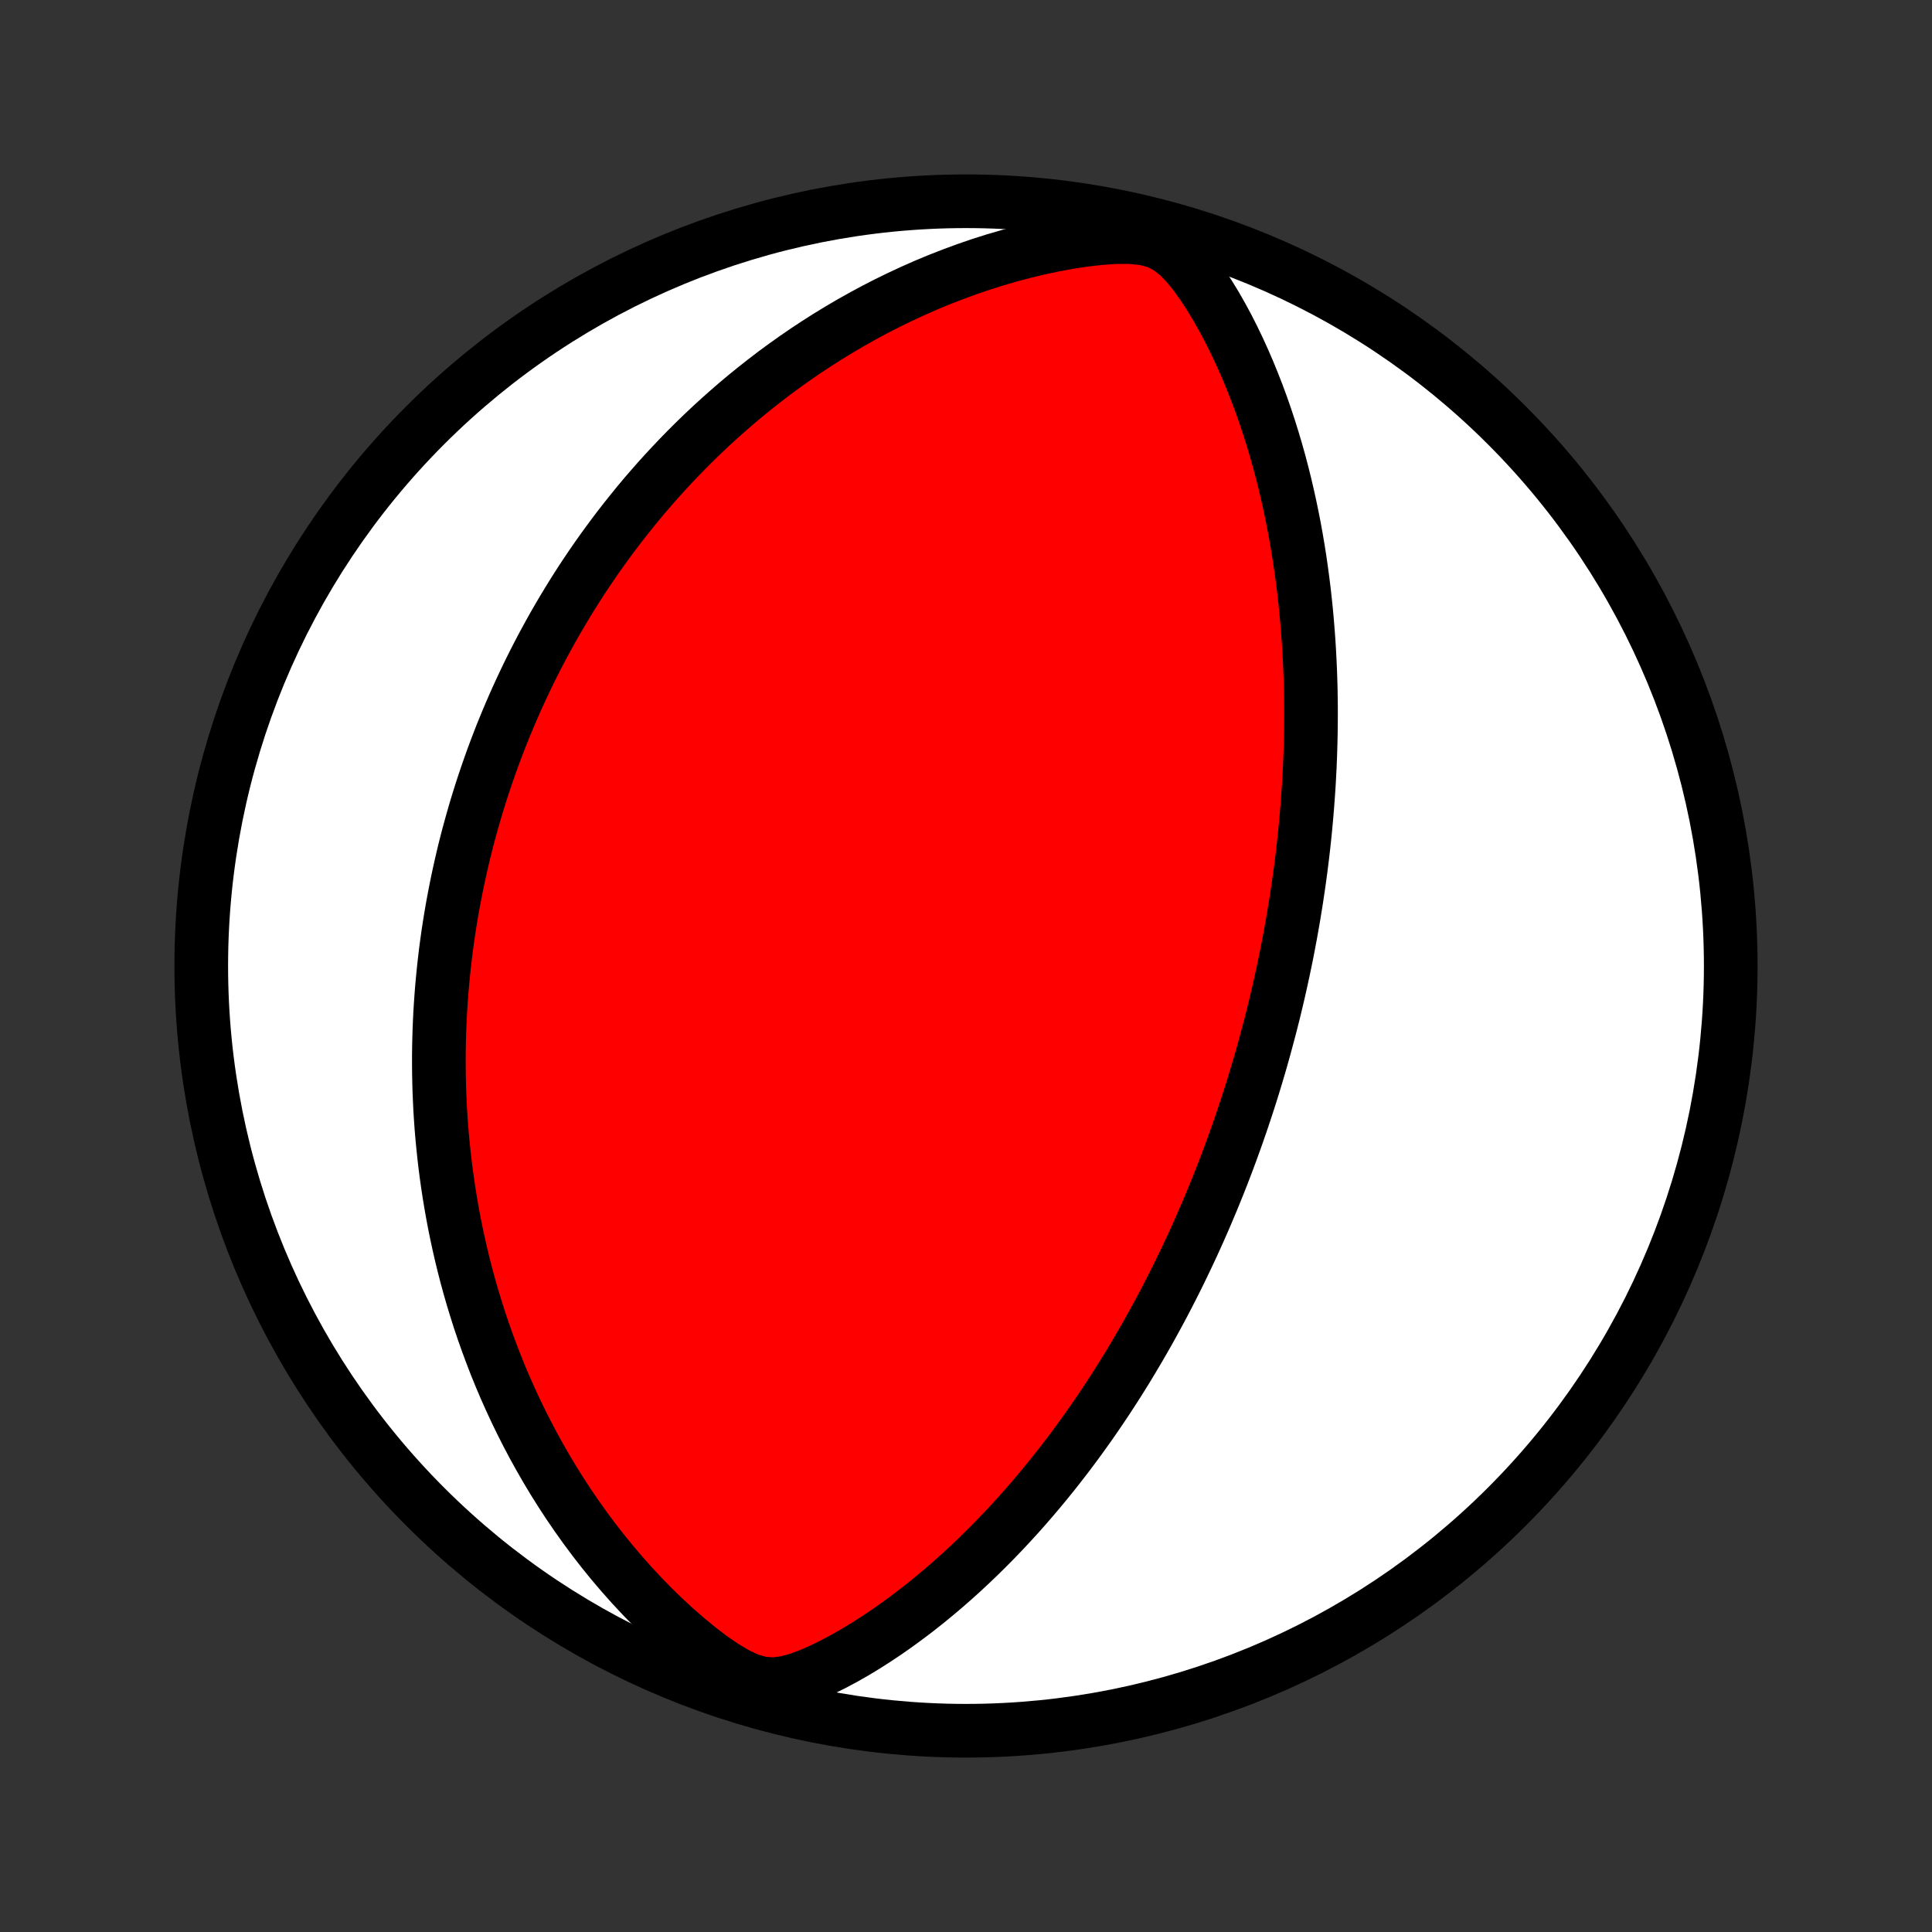 <?xml version="1.0" encoding="utf-8" standalone="no"?>
<!DOCTYPE svg PUBLIC "-//W3C//DTD SVG 1.1//EN"
  "http://www.w3.org/Graphics/SVG/1.1/DTD/svg11.dtd">
<!-- Created with matplotlib (http://matplotlib.org/) -->
<svg height="72pt" version="1.1" viewBox="0 0 72 72" width="72pt" xmlns="http://www.w3.org/2000/svg" xmlns:xlink="http://www.w3.org/1999/xlink">
 <rect x="0" y="0" width="72" height="72" fill="#333333" stroke="none"/>
 <defs>
  <style type="text/css">
*{stroke-linecap:butt;stroke-linejoin:round;}
  </style>
 </defs>
 <g id="figure_1">
  <g id="patch_1">
   <path d="
M0 72
L72 72
L72 0
L0 0
z
" style="fill:none;"/>
  </g>
  <g id="axes_1">
   <g id="PatchCollection_1">
    <defs>
     <path d="
M36 -7.5
C43.558 -7.5 50.808 -10.503 56.153 -15.848
C61.497 -21.192 64.5 -28.442 64.5 -36
C64.5 -43.558 61.497 -50.808 56.153 -56.153
C50.808 -61.497 43.558 -64.5 36 -64.5
C28.442 -64.5 21.192 -61.497 15.848 -56.153
C10.503 -50.808 7.5 -43.558 7.5 -36
C7.5 -28.442 10.503 -21.192 15.848 -15.848
C21.192 -10.503 28.442 -7.5 36 -7.5
z
" id="C0_0_a811fe30f3"/>
     <path d="
M47.138 -33.013
L47.069 -32.763
L46.998 -32.513
L46.926 -32.263
L46.852 -32.014
L46.777 -31.764
L46.701 -31.515
L46.623 -31.265
L46.544 -31.016
L46.463 -30.766
L46.38 -30.517
L46.297 -30.267
L46.211 -30.016
L46.124 -29.765
L46.035 -29.514
L45.944 -29.262
L45.852 -29.01
L45.758 -28.757
L45.662 -28.504
L45.564 -28.25
L45.464 -27.995
L45.362 -27.739
L45.258 -27.482
L45.152 -27.225
L45.043 -26.966
L44.933 -26.706
L44.82 -26.446
L44.705 -26.184
L44.587 -25.921
L44.467 -25.656
L44.344 -25.391
L44.218 -25.124
L44.09 -24.856
L43.959 -24.586
L43.825 -24.315
L43.688 -24.043
L43.548 -23.769
L43.405 -23.493
L43.258 -23.216
L43.108 -22.938
L42.955 -22.658
L42.798 -22.376
L42.637 -22.093
L42.473 -21.808
L42.304 -21.521
L42.132 -21.233
L41.956 -20.943
L41.775 -20.652
L41.59 -20.359
L41.4 -20.065
L41.206 -19.769
L41.007 -19.472
L40.803 -19.173
L40.594 -18.873
L40.38 -18.573
L40.161 -18.27
L39.936 -17.967
L39.706 -17.663
L39.47 -17.358
L39.229 -17.053
L38.981 -16.747
L38.728 -16.441
L38.468 -16.135
L38.202 -15.828
L37.93 -15.522
L37.651 -15.217
L37.366 -14.912
L37.074 -14.609
L36.775 -14.306
L36.47 -14.006
L36.157 -13.707
L35.838 -13.41
L35.511 -13.116
L35.178 -12.825
L34.837 -12.538
L34.489 -12.254
L34.135 -11.975
L33.772 -11.701
L33.403 -11.431
L33.027 -11.168
L32.643 -10.912
L32.253 -10.663
L31.855 -10.423
L31.45 -10.192
L31.038 -9.973
L30.619 -9.768
L30.193 -9.581
L29.758 -9.419
L29.314 -9.296
L28.86 -9.233
L28.395 -9.26
L27.92 -9.393
L27.442 -9.616
L26.967 -9.9
L26.5 -10.222
L26.043 -10.57
L25.597 -10.935
L25.162 -11.315
L24.739 -11.705
L24.329 -12.104
L23.931 -12.512
L23.546 -12.925
L23.173 -13.345
L22.813 -13.768
L22.465 -14.196
L22.13 -14.627
L21.807 -15.061
L21.496 -15.497
L21.197 -15.935
L20.91 -16.373
L20.635 -16.812
L20.371 -17.251
L20.119 -17.69
L19.877 -18.128
L19.646 -18.565
L19.425 -19.001
L19.215 -19.435
L19.015 -19.867
L18.824 -20.297
L18.642 -20.725
L18.47 -21.15
L18.307 -21.573
L18.152 -21.992
L18.005 -22.409
L17.866 -22.822
L17.736 -23.232
L17.612 -23.639
L17.496 -24.042
L17.387 -24.441
L17.285 -24.837
L17.189 -25.23
L17.1 -25.618
L17.017 -26.003
L16.939 -26.385
L16.868 -26.763
L16.802 -27.137
L16.741 -27.507
L16.685 -27.874
L16.634 -28.238
L16.588 -28.597
L16.547 -28.954
L16.51 -29.307
L16.477 -29.656
L16.448 -30.002
L16.424 -30.345
L16.403 -30.685
L16.387 -31.022
L16.373 -31.355
L16.364 -31.686
L16.358 -32.013
L16.355 -32.338
L16.355 -32.66
L16.359 -32.979
L16.366 -33.296
L16.375 -33.61
L16.388 -33.922
L16.403 -34.231
L16.422 -34.537
L16.443 -34.842
L16.466 -35.144
L16.493 -35.444
L16.522 -35.743
L16.553 -36.039
L16.587 -36.333
L16.623 -36.626
L16.662 -36.916
L16.703 -37.206
L16.747 -37.493
L16.793 -37.779
L16.841 -38.064
L16.892 -38.347
L16.945 -38.629
L17 -38.91
L17.057 -39.189
L17.117 -39.467
L17.179 -39.745
L17.243 -40.021
L17.309 -40.297
L17.378 -40.571
L17.449 -40.845
L17.523 -41.118
L17.599 -41.391
L17.677 -41.663
L17.757 -41.935
L17.84 -42.206
L17.925 -42.476
L18.013 -42.747
L18.103 -43.017
L18.196 -43.286
L18.291 -43.556
L18.389 -43.826
L18.489 -44.095
L18.593 -44.365
L18.698 -44.635
L18.807 -44.904
L18.919 -45.174
L19.033 -45.444
L19.151 -45.715
L19.271 -45.985
L19.395 -46.256
L19.522 -46.528
L19.652 -46.8
L19.785 -47.072
L19.922 -47.345
L20.062 -47.618
L20.206 -47.892
L20.354 -48.167
L20.505 -48.442
L20.66 -48.718
L20.82 -48.995
L20.983 -49.272
L21.151 -49.55
L21.323 -49.83
L21.499 -50.109
L21.68 -50.39
L21.866 -50.671
L22.057 -50.953
L22.252 -51.236
L22.453 -51.519
L22.659 -51.803
L22.871 -52.089
L23.088 -52.374
L23.311 -52.66
L23.54 -52.947
L23.774 -53.235
L24.015 -53.523
L24.263 -53.811
L24.517 -54.1
L24.778 -54.389
L25.046 -54.678
L25.321 -54.967
L25.603 -55.256
L25.893 -55.545
L26.19 -55.833
L26.496 -56.121
L26.809 -56.408
L27.131 -56.694
L27.461 -56.98
L27.799 -57.263
L28.147 -57.545
L28.503 -57.825
L28.868 -58.104
L29.242 -58.379
L29.626 -58.652
L30.019 -58.922
L30.422 -59.188
L30.834 -59.451
L31.257 -59.709
L31.688 -59.963
L32.13 -60.211
L32.582 -60.455
L33.043 -60.692
L33.514 -60.922
L33.995 -61.146
L34.485 -61.363
L34.985 -61.571
L35.495 -61.77
L36.013 -61.961
L36.54 -62.142
L37.076 -62.312
L37.62 -62.47
L38.171 -62.617
L38.729 -62.751
L39.293 -62.87
L39.862 -62.974
L40.434 -63.06
L41.006 -63.125
L41.574 -63.163
L42.128 -63.165
L42.655 -63.112
L43.133 -62.984
L43.549 -62.769
L43.909 -62.483
L44.229 -62.151
L44.522 -61.791
L44.794 -61.413
L45.051 -61.023
L45.295 -60.625
L45.526 -60.221
L45.747 -59.812
L45.956 -59.399
L46.156 -58.983
L46.346 -58.565
L46.527 -58.146
L46.699 -57.725
L46.863 -57.304
L47.018 -56.883
L47.164 -56.463
L47.303 -56.043
L47.434 -55.624
L47.558 -55.206
L47.675 -54.79
L47.784 -54.376
L47.887 -53.964
L47.983 -53.554
L48.073 -53.147
L48.157 -52.742
L48.236 -52.34
L48.308 -51.942
L48.375 -51.546
L48.437 -51.154
L48.493 -50.765
L48.545 -50.379
L48.593 -49.997
L48.635 -49.618
L48.674 -49.243
L48.708 -48.872
L48.738 -48.504
L48.765 -48.14
L48.788 -47.78
L48.807 -47.423
L48.823 -47.069
L48.836 -46.72
L48.846 -46.374
L48.852 -46.031
L48.856 -45.692
L48.857 -45.357
L48.855 -45.025
L48.851 -44.696
L48.844 -44.37
L48.835 -44.048
L48.824 -43.729
L48.811 -43.413
L48.795 -43.1
L48.778 -42.791
L48.758 -42.484
L48.736 -42.18
L48.713 -41.879
L48.688 -41.58
L48.661 -41.284
L48.633 -40.991
L48.603 -40.7
L48.571 -40.411
L48.538 -40.125
L48.503 -39.841
L48.467 -39.56
L48.429 -39.28
L48.39 -39.002
L48.349 -38.727
L48.308 -38.453
L48.264 -38.181
L48.22 -37.911
L48.174 -37.643
L48.127 -37.376
L48.079 -37.11
L48.029 -36.846
L47.979 -36.584
L47.927 -36.323
L47.873 -36.063
L47.819 -35.804
L47.763 -35.546
L47.706 -35.289
L47.648 -35.033
L47.589 -34.778
L47.528 -34.524
L47.467 -34.271
L47.403 -34.018
L47.339 -33.766
L47.273 -33.515
z
" id="C0_1_11437711e9"/>
    </defs>
    <g clip-path="url(#p1bffca34e9)">
     <use style="fill:#ffffff;stroke:#000000;stroke-width:2.0;" x="0.0" xlink:href="#C0_0_a811fe30f3" y="72.0"/>
    </g>
    <g clip-path="url(#p1bffca34e9)">
     <use style="fill:#ff0000;stroke:#000000;stroke-width:2.0;" x="0.0" xlink:href="#C0_1_11437711e9" y="72.0"/>
    </g>
   </g>
  </g>
 </g>
 <defs>
  <clipPath id="p1bffca34e9">
   <rect height="72.0" width="72.0" x="0.0" y="0.0"/>
  </clipPath>
 </defs>
</svg>
